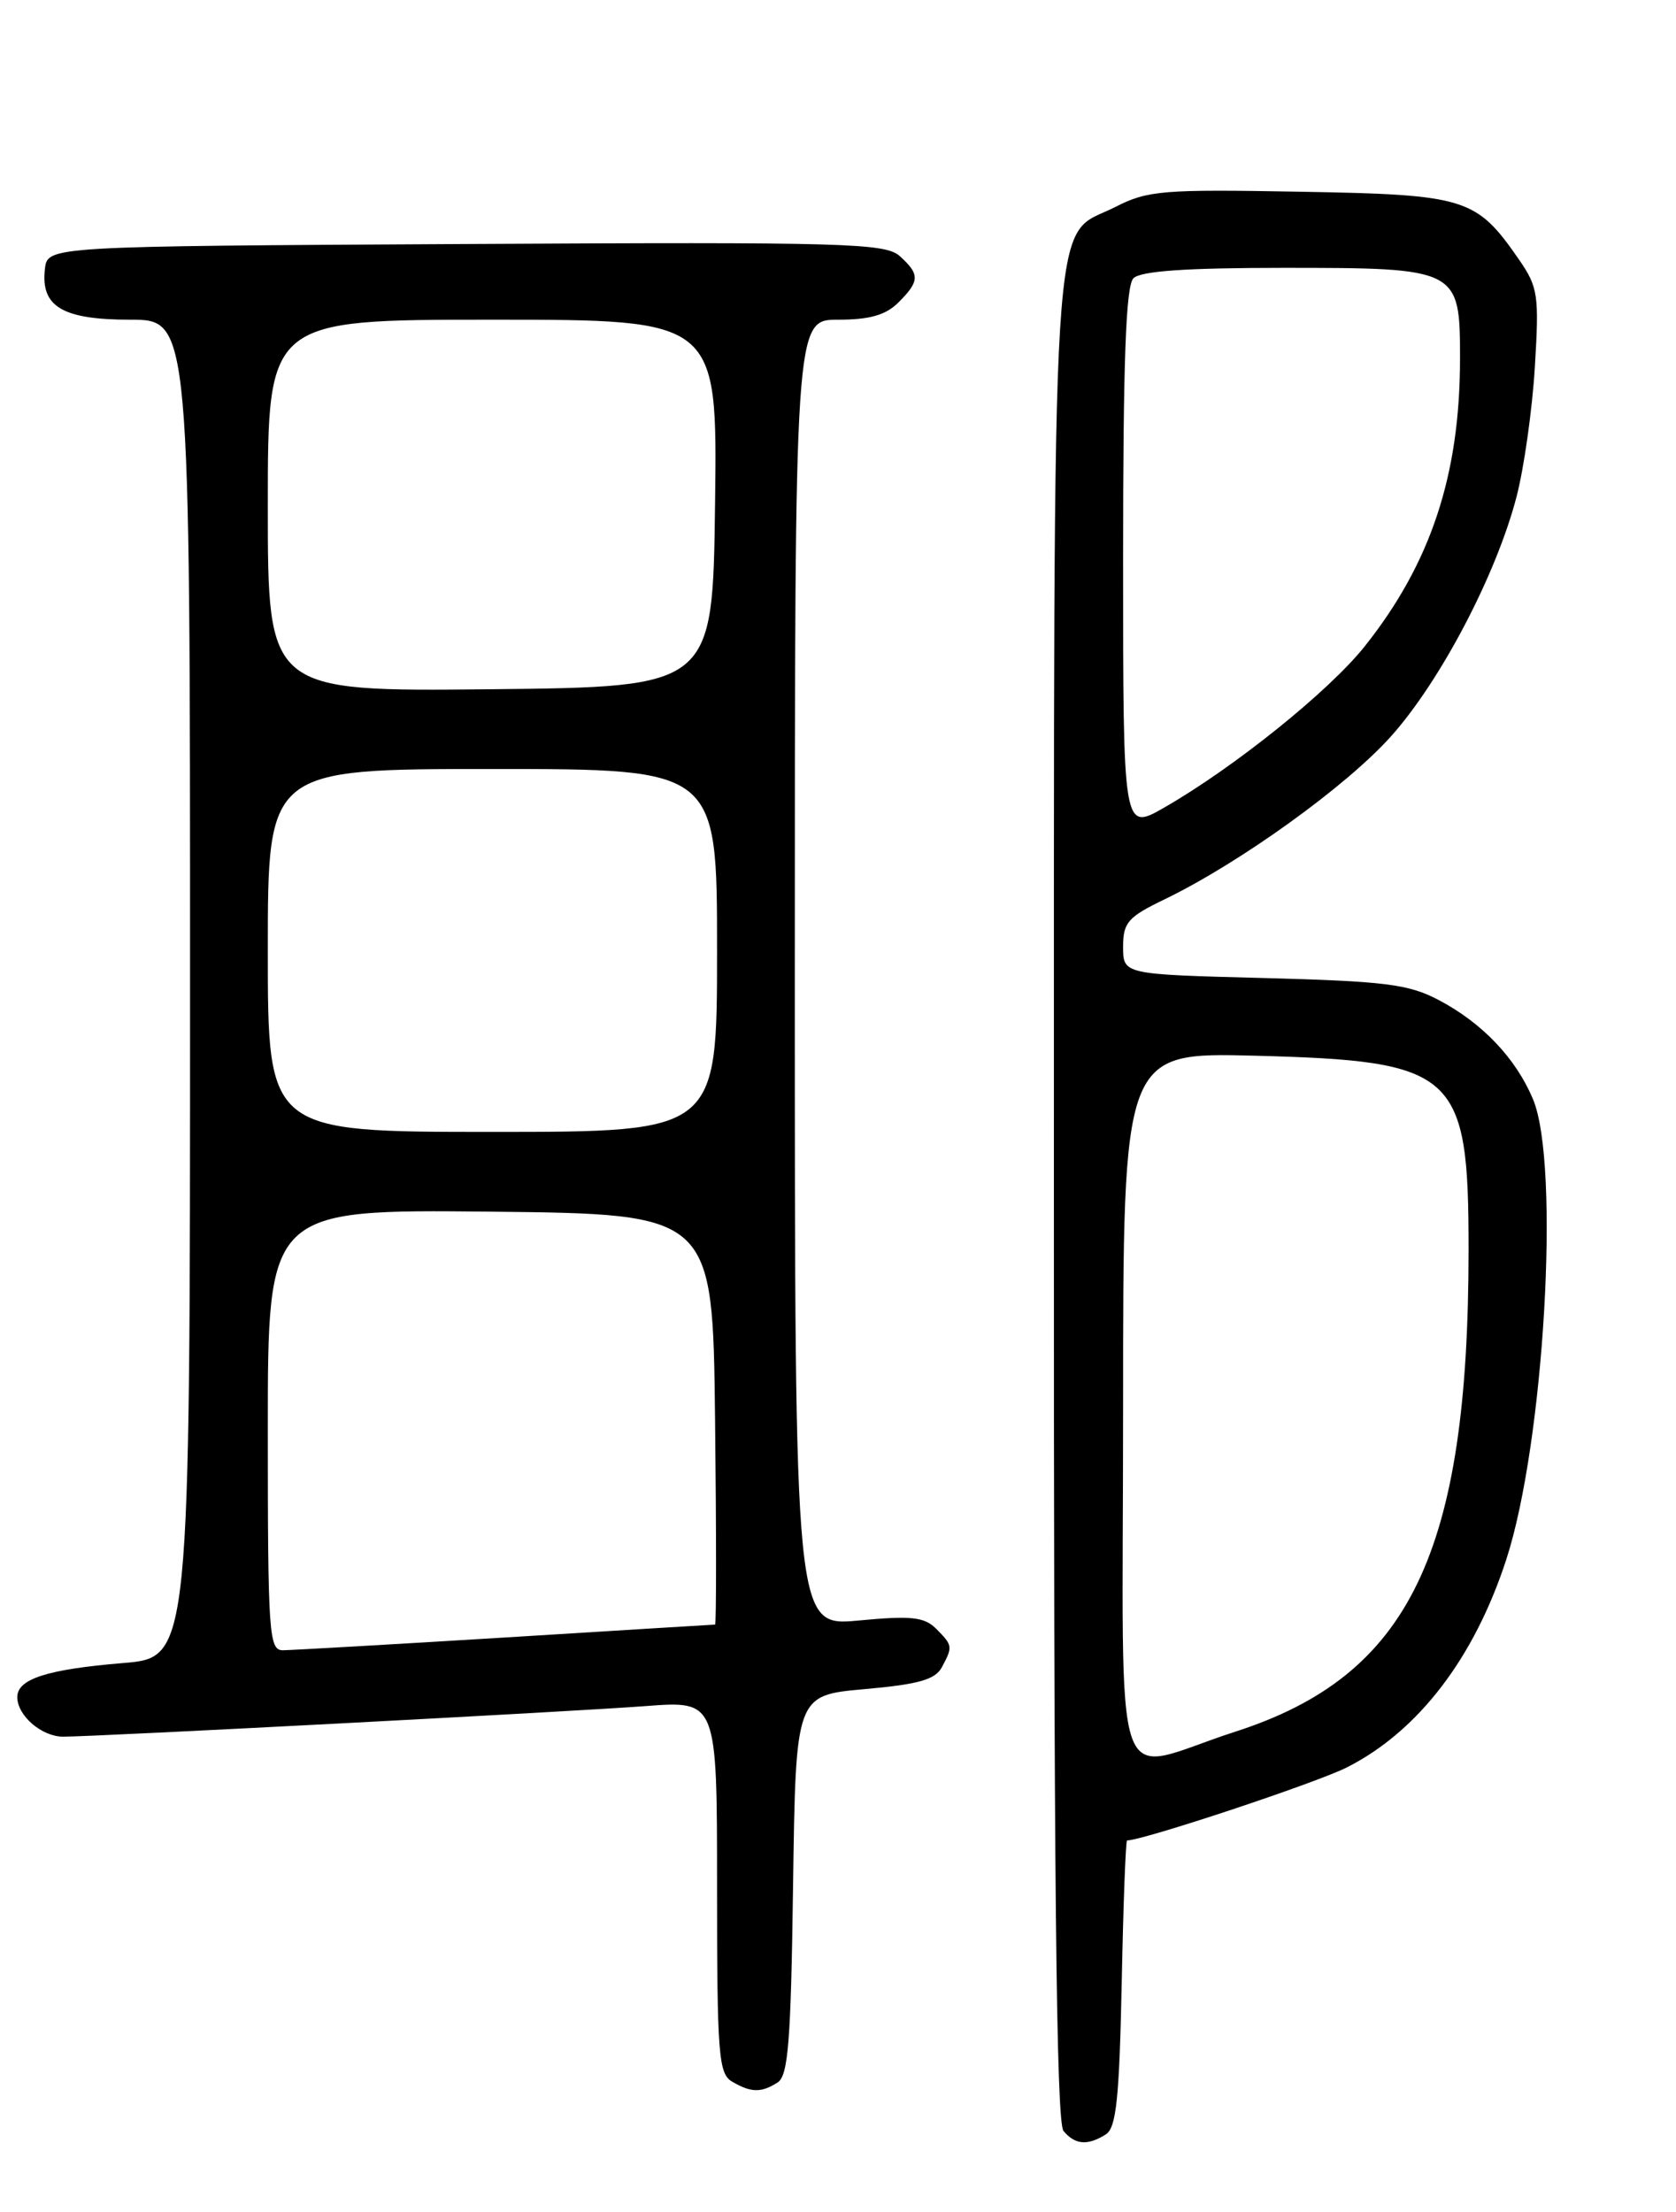 <?xml version="1.0" encoding="UTF-8" standalone="no"?>
<!DOCTYPE svg PUBLIC "-//W3C//DTD SVG 1.1//EN" "http://www.w3.org/Graphics/SVG/1.1/DTD/svg11.dtd" >
<svg xmlns="http://www.w3.org/2000/svg" xmlns:xlink="http://www.w3.org/1999/xlink" version="1.1" viewBox="0 0 194 256">
 <g >
 <path fill="currentColor"
d=" M 128.00 247.02 C 129.21 246.26 129.56 242.89 129.84 229.54 C 130.02 220.44 130.30 213.00 130.46 213.00 C 132.30 213.00 152.40 206.33 155.92 204.54 C 164.15 200.37 170.64 191.91 174.35 180.50 C 178.75 167.01 180.62 134.81 177.45 127.22 C 175.46 122.47 171.57 118.38 166.50 115.72 C 163.04 113.90 160.30 113.56 146.25 113.19 C 130.00 112.77 130.00 112.77 130.00 109.58 C 130.00 106.77 130.56 106.13 134.75 104.11 C 143.47 99.90 155.83 91.01 161.01 85.22 C 166.75 78.80 173.19 66.52 175.54 57.50 C 176.40 54.20 177.36 47.45 177.66 42.50 C 178.17 34.19 178.03 33.24 175.86 30.09 C 170.87 22.88 169.77 22.53 150.51 22.19 C 134.58 21.90 132.84 22.04 129.11 23.95 C 121.50 27.82 122.02 19.57 121.99 138.56 C 121.97 217.14 122.26 245.61 123.10 246.62 C 124.43 248.23 125.90 248.35 128.00 247.02 Z  M 90.00 241.02 C 91.24 240.24 91.55 236.32 91.80 218.14 C 92.11 196.20 92.11 196.20 100.07 195.49 C 106.30 194.94 108.26 194.39 109.02 192.96 C 110.30 190.57 110.28 190.43 108.36 188.50 C 106.99 187.13 105.47 186.97 99.36 187.55 C 92.00 188.23 92.00 188.23 92.00 112.62 C 92.00 37.00 92.00 37.00 97.00 37.00 C 100.67 37.00 102.53 36.47 104.00 35.00 C 106.47 32.53 106.49 31.76 104.16 29.65 C 102.49 28.13 97.89 28.00 53.91 28.24 C 5.50 28.50 5.50 28.50 5.20 31.12 C 4.69 35.49 7.23 37.00 15.07 37.00 C 22.00 37.00 22.00 37.00 22.00 114.41 C 22.00 191.83 22.00 191.83 14.25 192.47 C 5.46 193.20 2.00 194.31 2.00 196.41 C 2.00 198.56 4.84 201.00 7.32 200.99 C 11.33 200.98 66.39 198.09 74.75 197.45 C 83.00 196.82 83.00 196.82 83.00 218.36 C 83.00 237.82 83.17 240.00 84.75 240.92 C 86.94 242.20 88.10 242.22 90.00 241.02 Z  M 130.00 162.91 C 130.00 121.79 130.00 121.79 145.25 122.18 C 168.59 122.79 170.00 124.07 169.99 144.70 C 169.98 179.81 163.14 193.92 143.00 200.41 C 128.34 205.13 130.00 209.93 130.00 162.91 Z  M 130.00 64.80 C 130.00 41.71 130.32 33.08 131.20 32.20 C 132.03 31.37 137.31 31.00 148.48 31.00 C 168.86 31.00 169.00 31.07 169.00 41.51 C 169.00 54.98 165.61 65.20 157.97 74.80 C 153.82 80.01 142.87 88.81 134.75 93.47 C 130.00 96.19 130.00 96.19 130.00 64.80 Z  M 31.00 165.48 C 31.00 139.97 31.00 139.97 56.75 140.23 C 82.50 140.50 82.50 140.50 82.77 164.25 C 82.92 177.31 82.92 188.01 82.77 188.02 C 82.62 188.02 71.70 188.69 58.50 189.51 C 45.30 190.32 33.71 190.98 32.75 190.99 C 31.13 191.00 31.00 189.12 31.00 165.48 Z  M 31.00 110.00 C 31.00 89.00 31.00 89.00 57.00 89.00 C 83.00 89.00 83.00 89.00 83.00 110.00 C 83.00 131.00 83.00 131.00 57.00 131.00 C 31.00 131.00 31.00 131.00 31.00 110.00 Z  M 31.00 58.52 C 31.00 37.00 31.00 37.00 57.02 37.00 C 83.04 37.00 83.04 37.00 82.77 58.25 C 82.50 79.50 82.50 79.50 56.75 79.77 C 31.00 80.03 31.00 80.03 31.00 58.52 Z "/>
</g>
</svg>